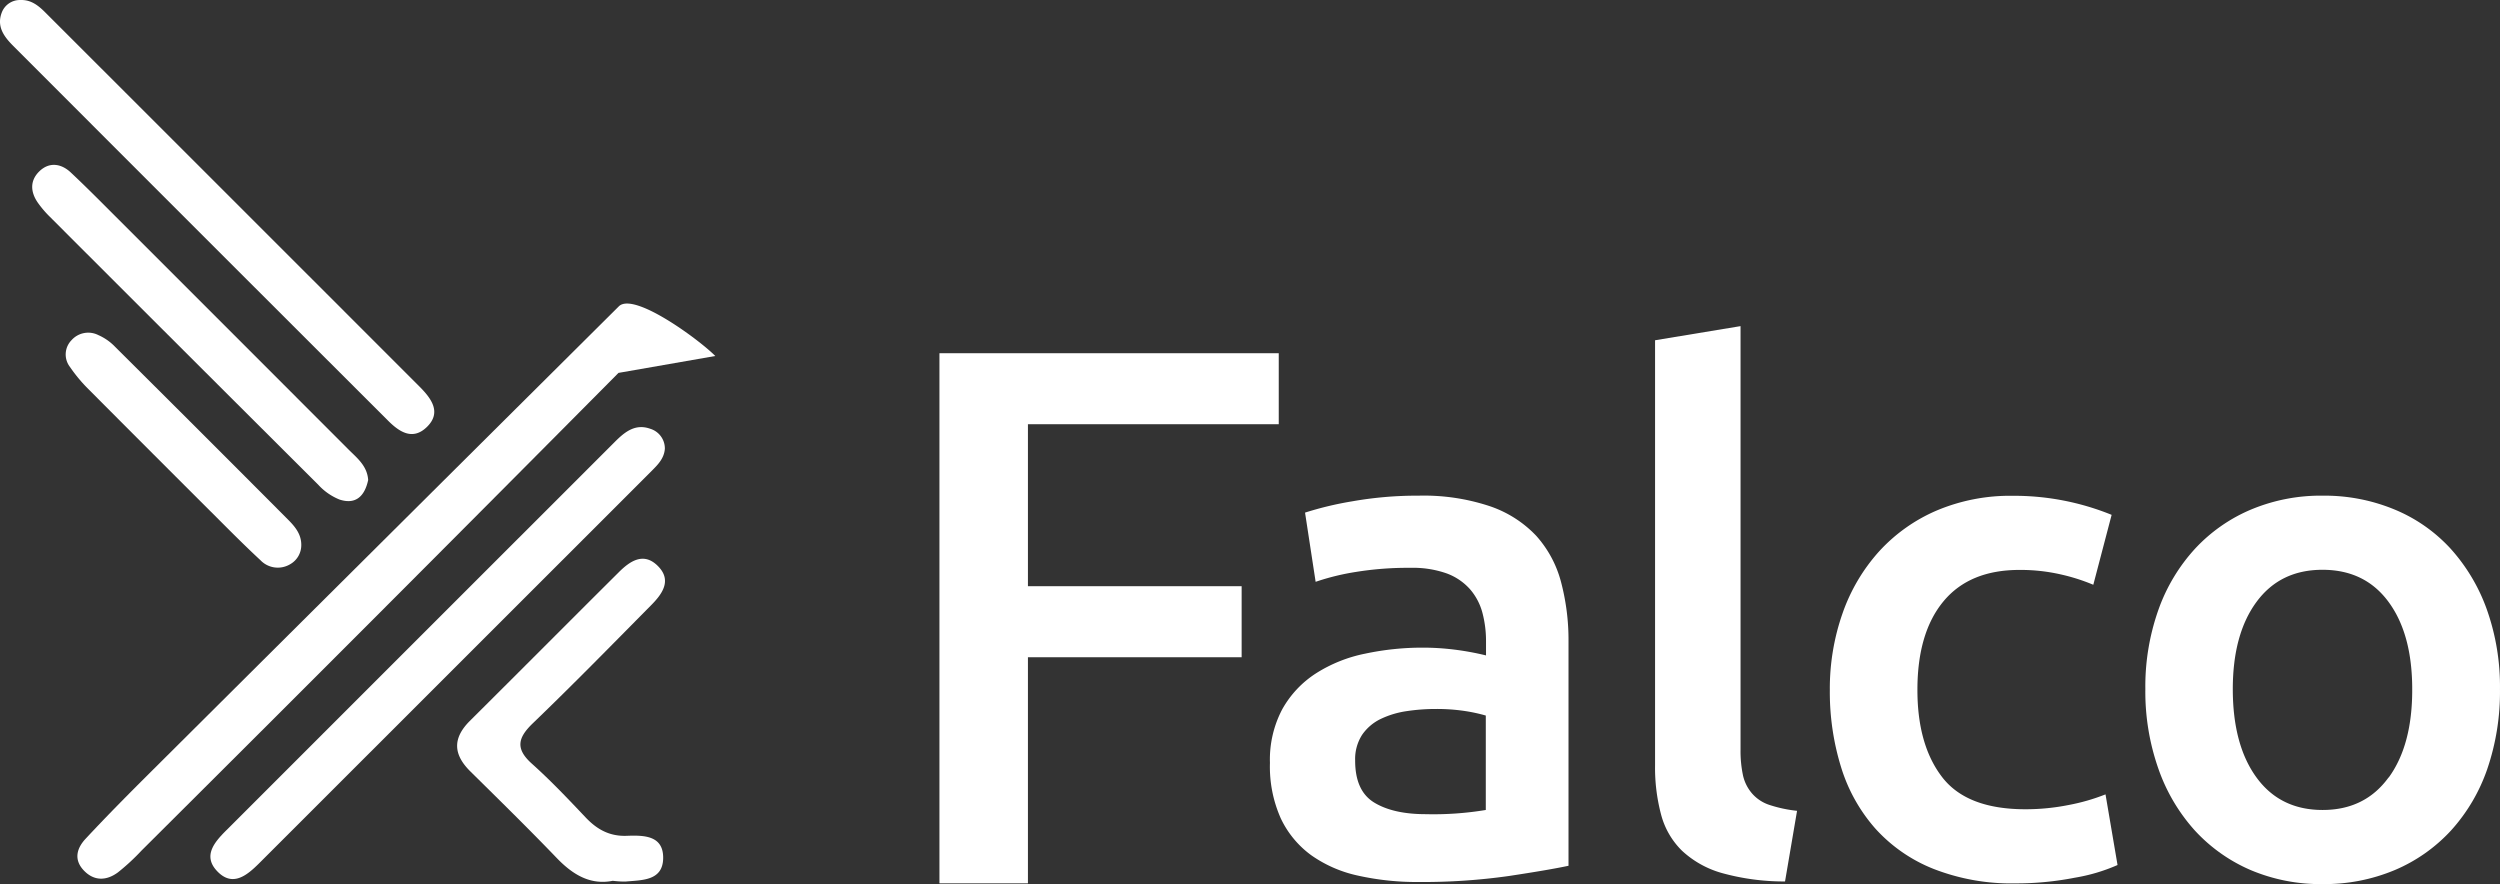 <?xml version="1.0" encoding="UTF-8" standalone="no"?>
<svg
   xmlns:dc="http://purl.org/dc/elements/1.1/"
   xmlns:cc="http://creativecommons.org/ns#"
   xmlns:rdf="http://www.w3.org/1999/02/22-rdf-syntax-ns#"
   xmlns:svg="http://www.w3.org/2000/svg"
   xmlns="http://www.w3.org/2000/svg"
   xmlns:sodipodi="http://sodipodi.sourceforge.net/DTD/sodipodi-0.dtd"
   xmlns:inkscape="http://www.inkscape.org/namespaces/inkscape"
   id="Layer_1"
   data-name="Layer 1"
   viewBox="0 0 704.567 249.168"
   version="1.1"
   sodipodi:docname="logo.svg"
   inkscape:version="1.0.1 (3bc2e813f5, 2020-09-07)"
   width="704.567"
   height="249.168">
  <rect x="0" y="0" width="704.567" height="249.168" fill="#333333" stroke="none"/>
  <sodipodi:namedview
     pagecolor="#ffffff"
     bordercolor="#666666"
     borderopacity="1"
     objecttolerance="10"
     gridtolerance="10"
     guidetolerance="10"
     inkscape:pageopacity="0"
     inkscape:pageshadow="2"
     inkscape:window-width="2560"
     inkscape:window-height="1380"
     id="namedview110"
     showgrid="false"
     inkscape:zoom="1.8350955"
     inkscape:cx="219.80511"
     inkscape:cy="80.521527"
     inkscape:window-x="0"
     inkscape:window-y="32"
     inkscape:window-maximized="1"
     inkscape:current-layer="fqqZXT" />
  <defs
     id="defs82">
    <style
       id="style80">.cls-1{fill:#00b4c8;}</style>
  </defs>
  <title
     id="title84">Falco horizontal logo_teal2</title>
  <g
     id="fqqZXT"
     transform="translate(-1.853,-35.943)">
    <path
       class="cls-1"
       d="M 176.162,141.034 Q 109.141,208.572 41.729,275.668 a 61.011,61.011 0 0 1 -6.64,6.136 c -3.213,2.381 -6.729,2.52 -9.639,-0.567 -2.911,-3.087 -1.903,-6.3 0.517,-8.896 5.796,-6.225 11.781,-12.273 17.804,-18.27 Q 109.998,188.159 176.25,122.285 c 4.221,-4.208 22.744,9.475 27.191,13.986"
       id="path86"
       style="fill:#ffffff;stroke-width:1.26" />
    <path
       class="cls-1"
       d="m 189.228,162.404 c -0.189,2.696 -1.94,4.473 -3.692,6.225 L 74.88,279.247 c -3.465,3.452 -7.56,6.829 -11.92,2.117 -3.969,-4.272 -0.63,-8.115 2.596,-11.34 Q 120.292,215.288 175.04,160.565 c 2.785,-2.797 5.771,-5.33 10.08,-3.78 a 5.809,5.809 0 0 1 4.108,5.62 z"
       id="path88"
       style="fill:#ffffff;stroke-width:1.26" />
    <path
       class="cls-1"
       d="m 7.62,35.948 c 3.049,-0.113 5.154,1.651 7.107,3.616 Q 67.421,92.221 120.078,144.89 c 3.276,3.289 6.3,7.233 2.129,11.34 -4.171,4.108 -8.077,1.26 -11.34,-2.092 Q 58.109,101.469 5.503,48.8 C 2.87,46.154 0.816,43.269 2.416,39.312 a 5.469,5.469 0 0 1 5.204,-3.364 z"
       id="path90"
       style="fill:#ffffff;stroke-width:1.26" />
    <path
       class="cls-1"
       d="m 174.561,284.174 c -6.3,1.26 -11.214,-1.688 -15.687,-6.3 -8.001,-8.329 -16.217,-16.38 -24.457,-24.52 -4.851,-4.788 -5.04,-9.337 -0.176,-14.213 14.037,-13.949 27.985,-27.985 42.022,-41.946 3.087,-3.074 6.842,-5.658 10.773,-1.953 4.385,4.145 1.499,8.077 -1.751,11.34 -11.013,11.139 -21.975,22.34 -33.265,33.202 -4.284,4.12 -4.952,7.207 -0.239,11.416 5.317,4.763 10.244,9.967 15.12,15.12 3.2,3.377 6.741,5.355 11.567,5.179 4.826,-0.176 10.433,-0.151 10.282,6.414 -0.151,6.3 -5.973,6.048 -10.584,6.477 a 26.461,26.461 0 0 1 -3.604,-0.214 z"
       id="path92"
       style="fill:#ffffff;stroke-width:1.26" />
    <path
       class="cls-1"
       d="m 105.613,171.225 c -0.945,4.397 -3.377,7.056 -8.102,5.494 a 16.38,16.38 0 0 1 -5.973,-4.171 Q 53.599,134.747 15.81,96.946 a 29.157,29.157 0 0 1 -3.226,-3.78 c -2.167,-3.049 -2.369,-6.3 0.378,-8.959 2.747,-2.659 6.099,-2.218 8.82,0.328 4.599,4.309 9.034,8.82 13.495,13.268 Q 67.598,130.11 99.892,162.442 c 2.47,2.495 5.456,4.713 5.721,8.782 z"
       id="path94"
       style="fill:#ffffff;stroke-width:1.26" />
    <path
       class="cls-1"
       d="m 86.763,189.583 a 6.174,6.174 0 0 1 -3.188,5.406 6.766,6.766 0 0 1 -8.354,-1.197 c -4.221,-3.906 -8.278,-7.989 -12.348,-12.058 Q 44.804,163.715 26.823,145.659 a 43.181,43.181 0 0 1 -5.254,-6.3 5.758,5.758 0 0 1 0.454,-7.56 6.3,6.3 0 0 1 7.56,-1.411 14.679,14.679 0 0 1 4.662,3.251 q 24.495,24.356 48.877,48.839 c 1.953,1.966 3.679,4.095 3.641,7.107 z"
       id="path96"
       style="fill:#ffffff;stroke-width:1.26" />
  </g>
  <path
     class="cls-1"
     d="m 432.975,151.032 a 32.219,32.219 0 0 0 -13.041,-8.354 58.944,58.944 0 0 0 -20.16,-2.986 105.023,105.023 0 0 0 -18.648,1.588 94.704,94.704 0 0 0 -13.331,3.188 l 2.986,19.505 a 67.374,67.374 0 0 1 11.34,-2.785 91.277,91.277 0 0 1 15.385,-1.159 28.489,28.489 0 0 1 10.244,1.588 16.38,16.38 0 0 1 6.577,4.486 16.67,16.67 0 0 1 3.478,6.666 30.997,30.997 0 0 1 0.995,7.963 v 3.982 a 77.681,77.681 0 0 0 -9.349,-1.688 72.364,72.364 0 0 0 -8.367,-0.504 77.429,77.429 0 0 0 -16.38,1.701 40.649,40.649 0 0 0 -13.86,5.569 28.603,28.603 0 0 0 -9.463,10.08 30.354,30.354 0 0 0 -3.478,15.12 35.772,35.772 0 0 0 3.062,15.662 27.217,27.217 0 0 0 8.556,10.357 35.986,35.986 0 0 0 13.243,5.771 75.904,75.904 0 0 0 17.111,1.789 172.939,172.939 0 0 0 25.352,-1.688 c 7.485,-1.134 13.104,-2.092 16.821,-2.885 v -63.102 a 64.06,64.06 0 0 0 -2.092,-16.821 31.413,31.413 0 0 0 -6.981,-13.041 z m -14.238,77.24 a 89.966,89.966 0 0 1 -16.922,1.184 q -9.148,0 -14.528,-3.276 -5.38,-3.276 -5.368,-11.844 a 12.6,12.6 0 0 1 1.978,-7.27 13.445,13.445 0 0 1 5.28,-4.473 25.427,25.427 0 0 1 7.371,-2.192 54.723,54.723 0 0 1 8.052,-0.592 53.211,53.211 0 0 1 8.367,0.592 46.621,46.621 0 0 1 5.771,1.26 z"
     id="path99"
     style="fill:#ffffff;stroke-width:1.26" />
  <path
     class="cls-1"
     d="m 493.746,223.585 a 11.68,11.68 0 0 1 -2.52,-5.04 32.975,32.975 0 0 1 -0.693,-7.371 V 91.912 l -24.092,3.982 V 215.722 a 51.334,51.334 0 0 0 1.701,13.86 22.139,22.139 0 0 0 5.872,10.156 27.355,27.355 0 0 0 11.239,6.3 65.522,65.522 0 0 0 17.817,2.381 l 3.389,-19.908 a 37.524,37.524 0 0 1 -7.863,-1.688 11.038,11.038 0 0 1 -4.851,-3.238 z"
     id="path101"
     style="fill:#ffffff;stroke-width:1.26" />
  <path
     class="cls-1"
     d="m 582.981,226.874 a 62.044,62.044 0 0 1 -12.147,1.197 q -16.519,0 -23.487,-9.06 -6.968,-9.06 -6.968,-24.583 0,-16.128 7.371,-24.986 7.371,-8.858 21.496,-8.82 a 50.905,50.905 0 0 1 11.239,1.197 54.66,54.66 0 0 1 9.463,2.986 l 5.166,-19.707 a 72.931,72.931 0 0 0 -27.859,-5.368 53.11,53.11 0 0 0 -21.496,4.171 47.062,47.062 0 0 0 -16.229,11.554 51.208,51.208 0 0 0 -10.257,17.414 64.035,64.035 0 0 0 -3.578,21.597 71.608,71.608 0 0 0 3.188,21.799 46.898,46.898 0 0 0 9.664,17.275 43.874,43.874 0 0 0 16.38,11.34 60.267,60.267 0 0 0 23.185,4.082 85.745,85.745 0 0 0 16.62,-1.6 50.2,50.2 0 0 0 12.046,-3.578 l -3.389,-19.908 a 56.701,56.701 0 0 1 -10.408,2.999 z"
     id="path103"
     style="fill:#ffffff;stroke-width:1.26" />
  <path
     class="cls-1"
     d="m 700.882,171.835 a 51.283,51.283 0 0 0 -10.257,-17.225 44.391,44.391 0 0 0 -15.826,-11.038 51.573,51.573 0 0 0 -20.16,-3.881 50.83,50.83 0 0 0 -20.16,3.881 45.764,45.764 0 0 0 -15.826,11.038 50.25,50.25 0 0 0 -10.345,17.225 64.652,64.652 0 0 0 -3.692,22.391 65.522,65.522 0 0 0 3.704,22.504 50.993,50.993 0 0 0 10.244,17.325 46.079,46.079 0 0 0 15.725,11.151 50.578,50.578 0 0 0 20.261,3.956 51.271,51.271 0 0 0 20.4,-3.969 45.764,45.764 0 0 0 15.826,-11.151 50.023,50.023 0 0 0 10.206,-17.313 67.374,67.374 0 0 0 3.578,-22.492 64.955,64.955 0 0 0 -3.679,-22.403 z m -27.721,47.276 q -6.666,9.173 -18.611,9.16 -11.945,-0.013 -18.611,-9.16 -6.666,-9.148 -6.678,-24.886 0,-15.511 6.678,-24.583 6.678,-9.072 18.611,-9.06 11.945,0 18.611,9.06 6.666,9.06 6.666,24.583 0.05,15.725 -6.615,24.886 z"
     id="path105"
     style="fill:#ffffff;stroke-width:1.26" />
  <path
     class="cls-1"
     d="m 349.926,185.23 h -60.229 v 63.72 H 264.761 V 99.548 h 95.624 v 20.009 h -70.688 v 45.651 h 60.229 z"
     id="path107"
     style="fill:#ffffff;stroke-width:1.26" />
</svg>

